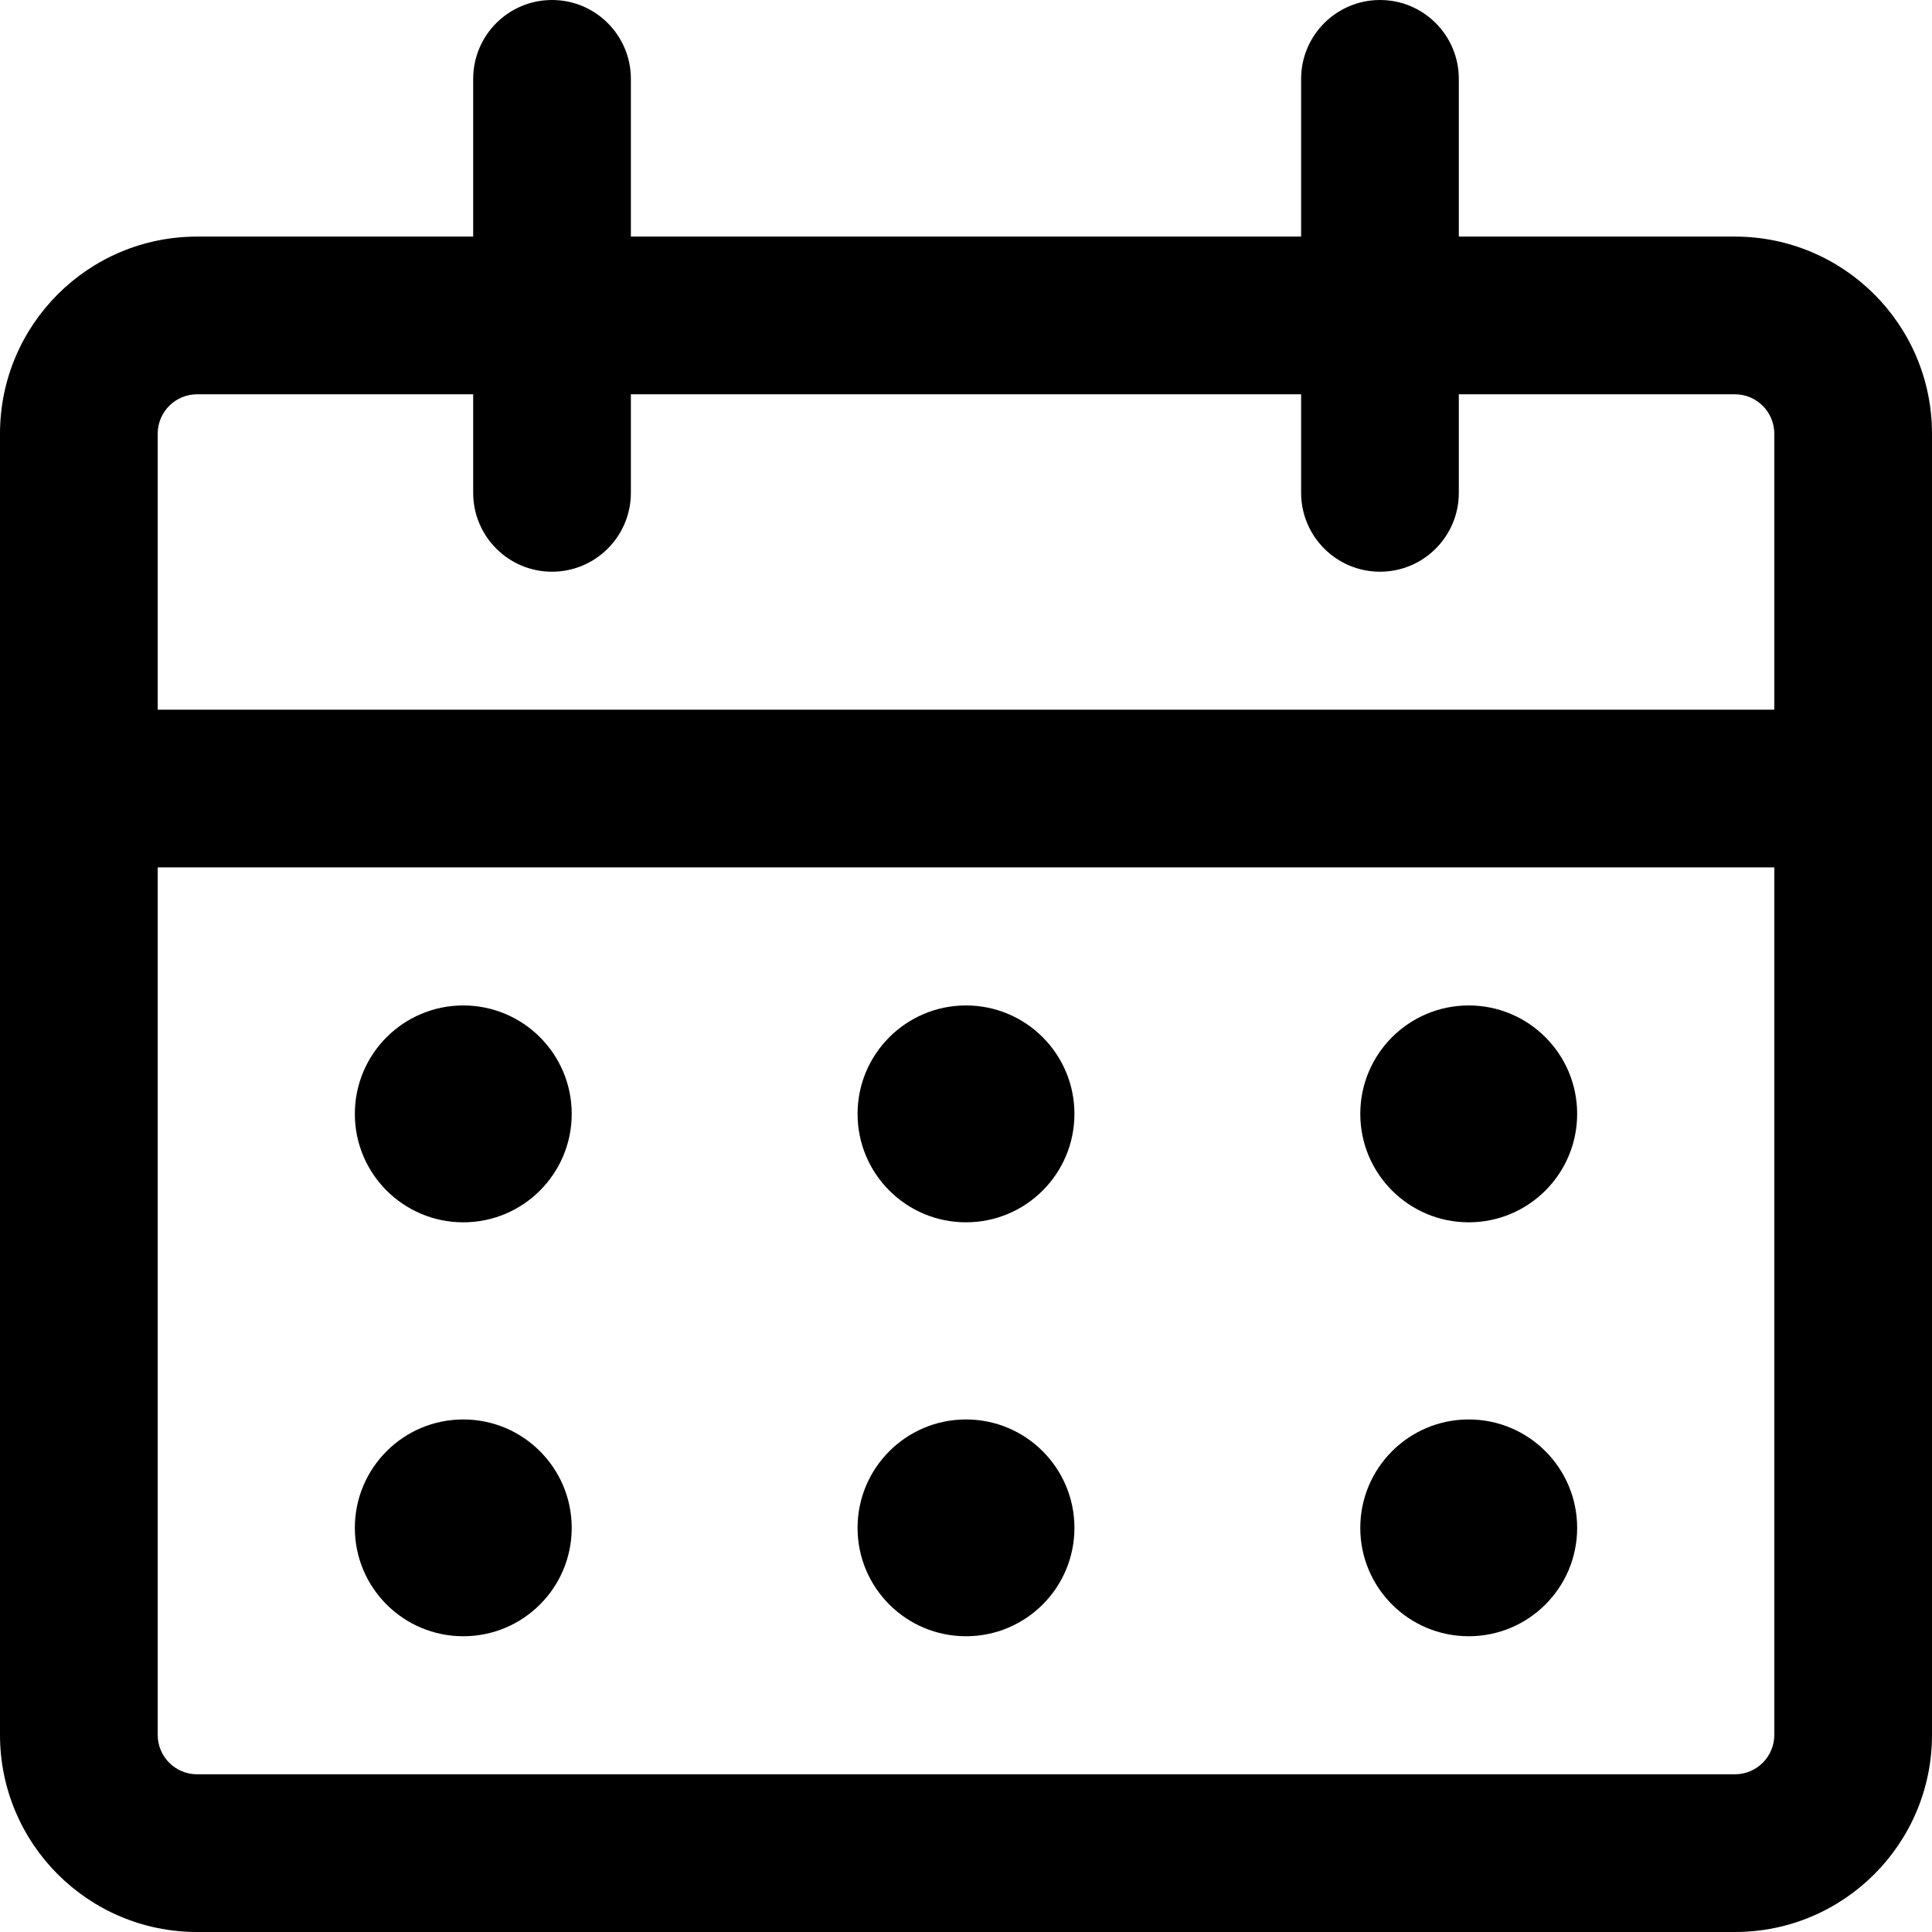<svg width="24" height="24" viewBox="0 0 24 24" fill="currentColor" xmlns="http://www.w3.org/2000/svg">
    <path fill-rule="evenodd" clip-rule="evenodd" d="M6.857 0C7.398 0 7.837 0.439 7.837 0.98V2.939H16.163V0.98C16.163 0.439 16.602 0 17.143 0C17.684 0 18.122 0.439 18.122 0.98V2.939H21.551C22.904 2.939 24 4.035 24 5.388V21.551C24 22.904 22.904 24 21.551 24H2.449C1.096 24 0 22.904 0 21.551V5.388C0 4.035 1.096 2.939 2.449 2.939H5.878V0.98C5.878 0.439 6.316 0 6.857 0ZM16.163 4.898V6.122C16.163 6.663 16.602 7.102 17.143 7.102C17.684 7.102 18.122 6.663 18.122 6.122V4.898H21.551C21.822 4.898 22.041 5.117 22.041 5.388V8.816H1.959V5.388C1.959 5.117 2.178 4.898 2.449 4.898H5.878V6.122C5.878 6.663 6.316 7.102 6.857 7.102C7.398 7.102 7.837 6.663 7.837 6.122V4.898H16.163ZM1.959 10.775H22.041V21.551C22.041 21.822 21.822 22.041 21.551 22.041H2.449C2.178 22.041 1.959 21.822 1.959 21.551V10.775Z"/>
    <path fill-rule="evenodd" clip-rule="evenodd" d="M4.408 13.837C4.408 13.093 5.011 12.49 5.755 12.49C6.499 12.49 7.102 13.093 7.102 13.837C7.102 14.581 6.499 15.184 5.755 15.184C5.011 15.184 4.408 14.581 4.408 13.837Z"/>
    <path d="M4.408 18.98C4.408 18.236 5.011 17.633 5.755 17.633C6.499 17.633 7.102 18.236 7.102 18.98C7.102 19.724 6.499 20.326 5.755 20.326C5.011 20.326 4.408 19.724 4.408 18.98Z"/>
    <path d="M10.653 13.837C10.653 13.093 11.256 12.49 12 12.49C12.744 12.49 13.347 13.093 13.347 13.837C13.347 14.581 12.744 15.184 12 15.184C11.256 15.184 10.653 14.581 10.653 13.837Z"/>
    <path d="M10.653 18.98C10.653 18.236 11.256 17.633 12 17.633C12.744 17.633 13.347 18.236 13.347 18.98C13.347 19.724 12.744 20.326 12 20.326C11.256 20.326 10.653 19.724 10.653 18.98Z"/>
    <path d="M16.898 13.837C16.898 13.093 17.501 12.49 18.245 12.49C18.989 12.49 19.592 13.093 19.592 13.837C19.592 14.581 18.989 15.184 18.245 15.184C17.501 15.184 16.898 14.581 16.898 13.837Z"/>
    <path d="M16.898 18.98C16.898 18.236 17.501 17.633 18.245 17.633C18.989 17.633 19.592 18.236 19.592 18.98C19.592 19.724 18.989 20.326 18.245 20.326C17.501 20.326 16.898 19.724 16.898 18.98Z"/>
</svg>
